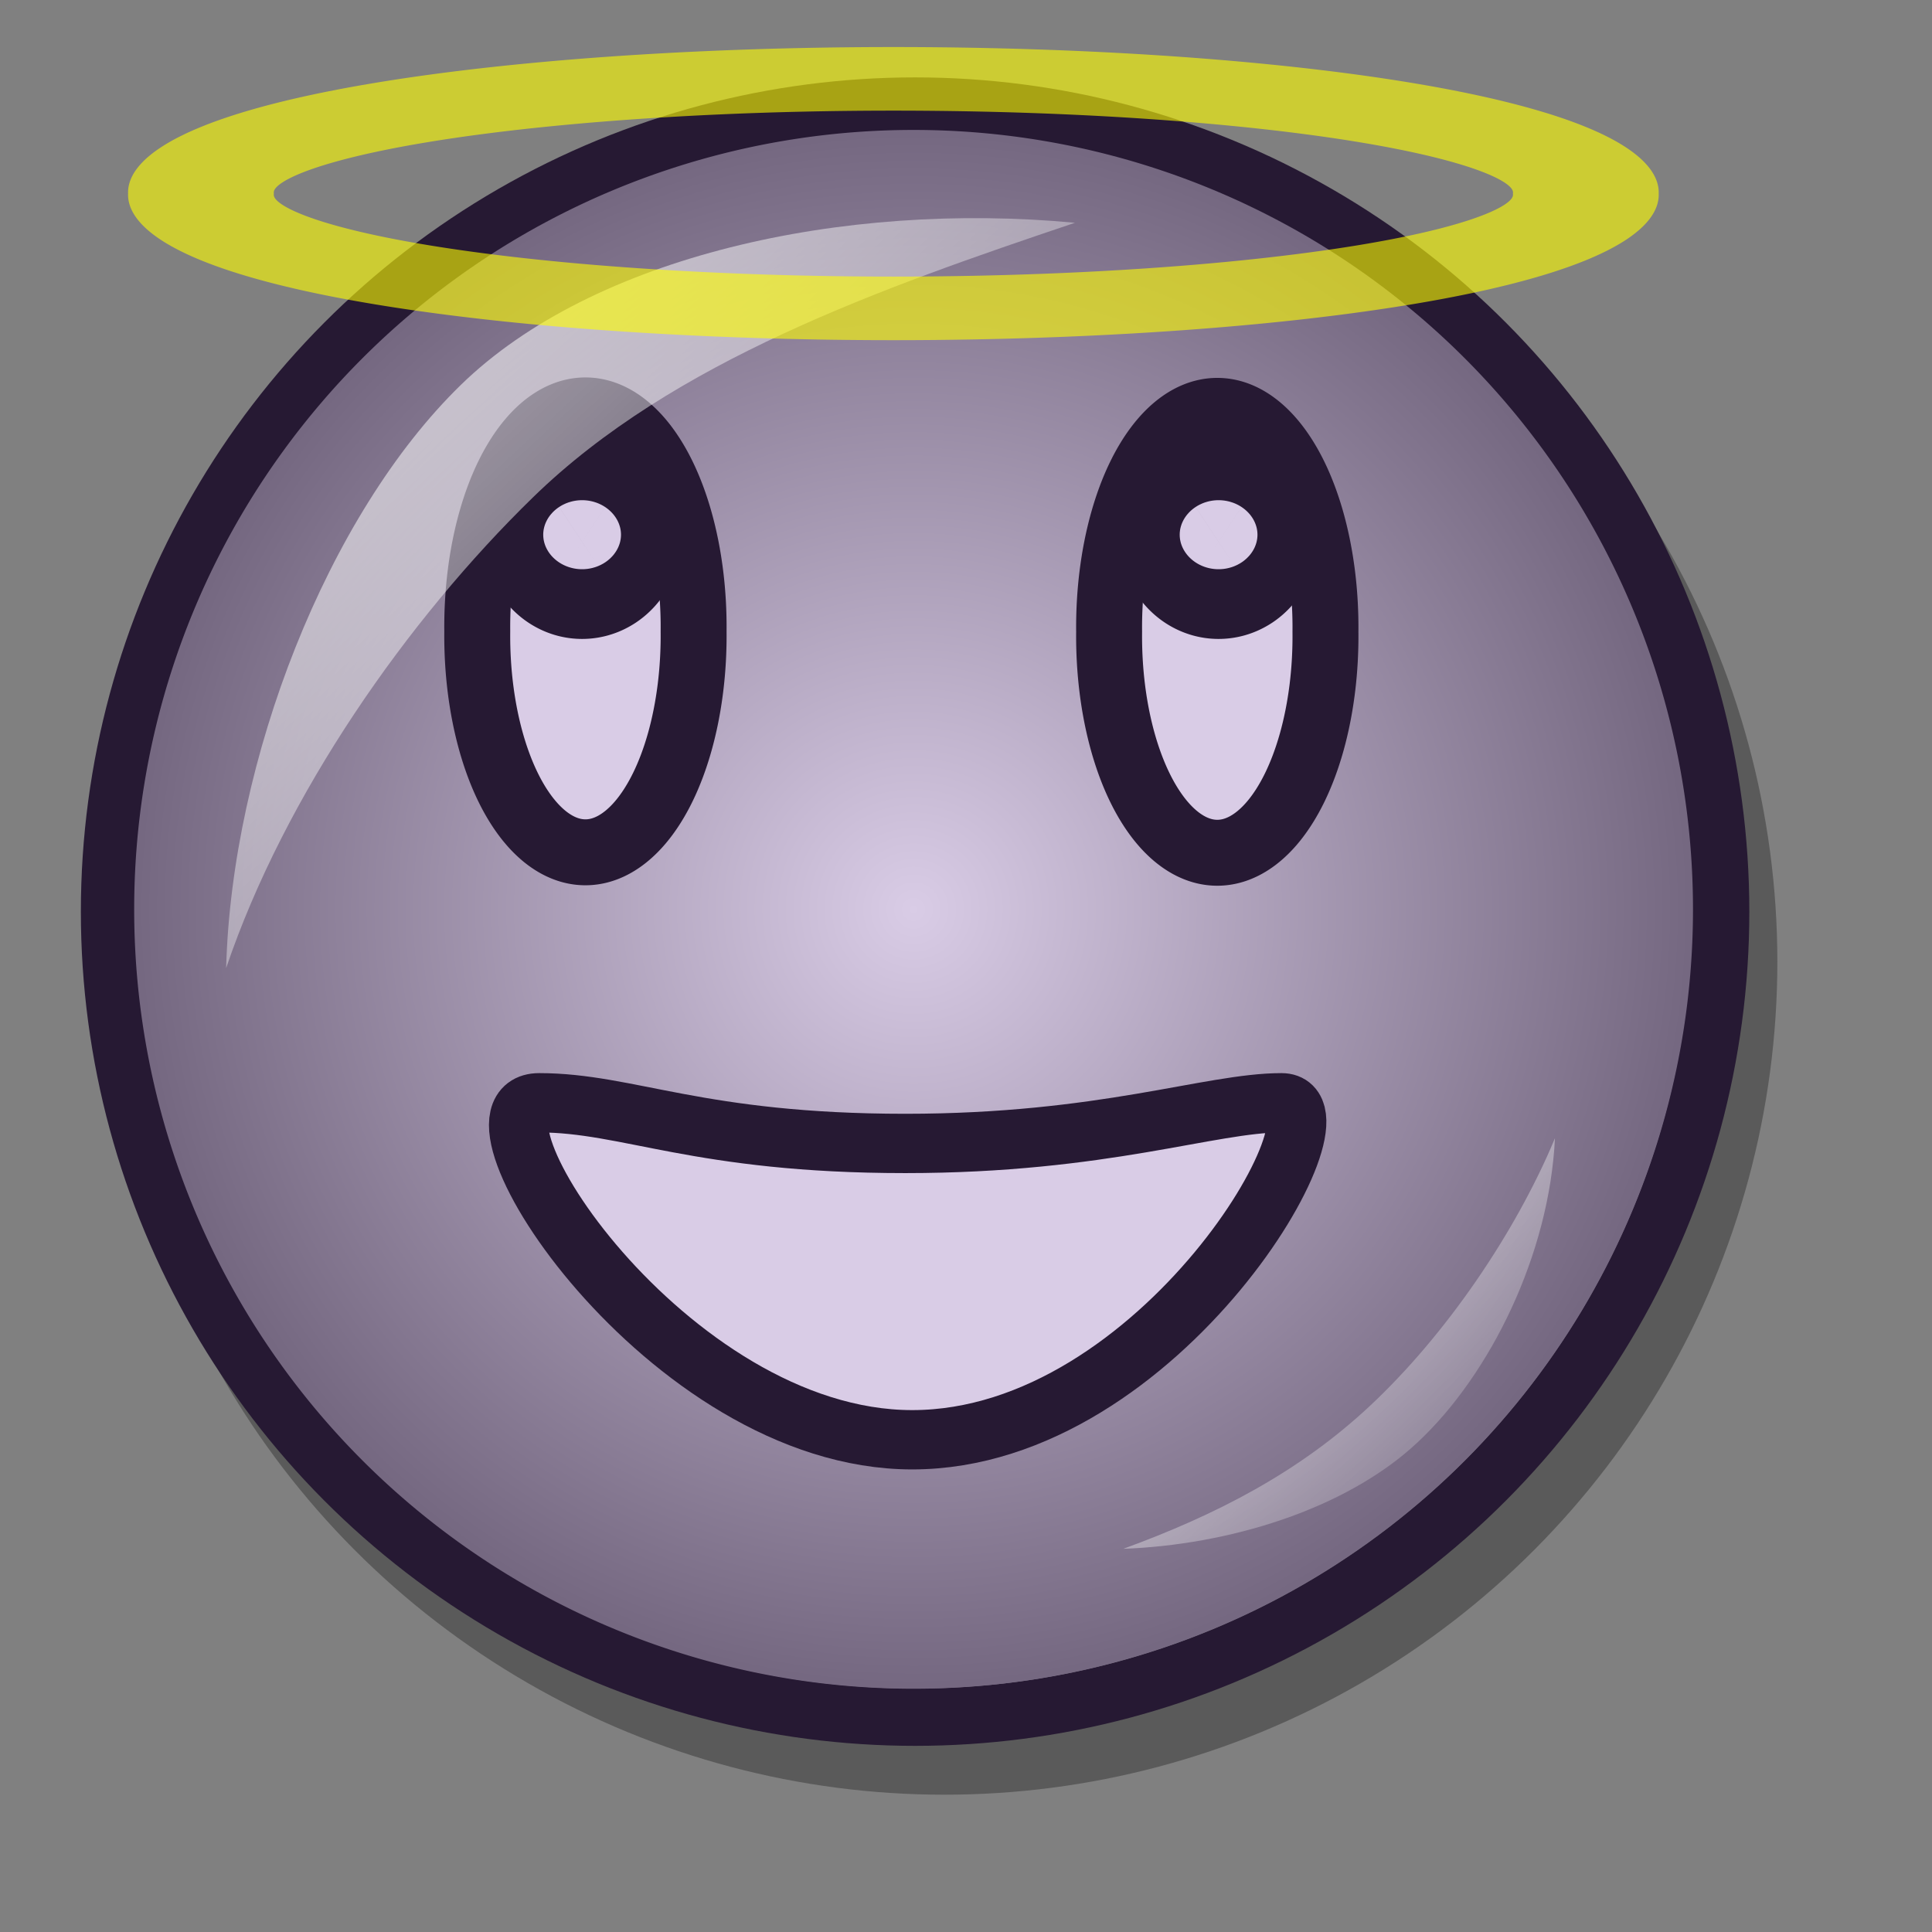<?xml version="1.0" encoding="UTF-8" standalone="no"?>
<!DOCTYPE svg PUBLIC "-//W3C//DTD SVG 20010904//EN"
"http://www.w3.org/TR/2001/REC-SVG-20010904/DTD/svg10.dtd">
<!-- Created with Inkscape (http://www.inkscape.org/) -->
<svg
   version="1.0"
   x="0"
   y="0"
   width="16pt"
   height="16pt"
   id="svg1"
   sodipodi:version="0.32"
   inkscape:version="0.39"
   sodipodi:docname="angel.svg"
   sodipodi:docbase="/home/scaba/files/lila/lila-smilies"
   xmlns="http://www.w3.org/2000/svg"
   xmlns:cc="http://web.resource.org/cc/"
   xmlns:inkscape="http://www.inkscape.org/namespaces/inkscape"
   xmlns:sodipodi="http://sodipodi.sourceforge.net/DTD/sodipodi-0.dtd"
   xmlns:rdf="http://www.w3.org/1999/02/22-rdf-syntax-ns#"
   xmlns:dc="http://purl.org/dc/elements/1.1/"
   xmlns:xlink="http://www.w3.org/1999/xlink">
  <rect width="100%" height="100%" fill="#808080" stroke="none"/>
  <sodipodi:namedview
     id="base"
     pagecolor="#ffffff"
     bordercolor="#666666"
     borderopacity="1.0"
     inkscape:pageopacity="0.0"
     inkscape:pageshadow="2"
     inkscape:zoom="33.125000"
     inkscape:cx="8.0000000"
     inkscape:cy="8.0000000"
     inkscape:window-width="1022"
     inkscape:window-height="695"
     inkscape:window-x="0"
     inkscape:window-y="26"
     showguides="true"
     inkscape:guide-bbox="true" />
  <defs
     id="defs3">
    <linearGradient
       xlink:href="#linearGradient834"
       id="linearGradient837" />
    <linearGradient
       id="linearGradient826">
      <stop
         style="stop-color:#d9cce6;stop-opacity:1;"
         offset="0"
         id="stop827" />
      <stop
         style="stop-color:#73667f;stop-opacity:1;"
         offset="1"
         id="stop828" />
    </linearGradient>
    <radialGradient
       xlink:href="#linearGradient826"
       id="radialGradient830"
       cx="0.5"
       cy="0.5"
       r="0.5"
       fx="0.5"
       fy="0.5" />
    <linearGradient
       id="linearGradient1018">
      <stop
         offset="0"
         style="stop-color:#ffffff;stop-opacity:1;"
         id="stop1020" />
      <stop
         offset="1"
         style="stop-color:#ffffff;stop-opacity:0;"
         id="stop1019" />
    </linearGradient>
    <linearGradient
       id="linearGradient834">
      <stop
         style="stop-color:#d9cce6;stop-opacity:1;"
         offset="0"
         id="stop835" />
      <stop
         style="stop-color:#ffffff;stop-opacity:1;"
         offset="1"
         id="stop836" />
    </linearGradient>
    <linearGradient
       xlink:href="#linearGradient834"
       id="linearGradient829"
       x1="0.531"
       y1="0.981"
       x2="0.531"
       y2="-9.8346187e-05" />
    <linearGradient
       id="linearGradient570">
      <stop
         style="stop-color:#ffffff;stop-opacity:1;"
         offset="0"
         id="stop571" />
      <stop
         style="stop-color:#ffffff;stop-opacity:0;"
         offset="1"
         id="stop572" />
    </linearGradient>
    <linearGradient
       id="linearGradient563">
      <stop
         style="stop-color:#d9cce6;stop-opacity:1;"
         offset="0"
         id="stop564" />
      <stop
         style="stop-color:#73667f;stop-opacity:1;"
         offset="1"
         id="stop565" />
    </linearGradient>
    <linearGradient
       x1="0"
       y1="0"
       x2="0.985"
       y2="0.992"
       id="linearGradient566"
       xlink:href="#linearGradient563" />
    <linearGradient
       x1="0.977"
       y1="0.992"
       x2="0.015"
       y2="0.008"
       id="linearGradient569"
       xlink:href="#linearGradient570" />
    <linearGradient
       x1="0"
       y1="-0"
       x2="0.993"
       y2="0.977"
       id="linearGradient573"
       xlink:href="#linearGradient570" />
    <linearGradient
       x1="0"
       y1="-0"
       x2="0.978"
       y2="0.992"
       id="linearGradient575"
       xlink:href="#linearGradient570" />
    <linearGradient
       x1="0"
       y1="0"
       x2="1"
       y2="0"
       id="linearGradient578"
       xlink:href="#linearGradient563" />
  </defs>
  <g
     transform="matrix(0.335,0,0,0.335,-0.361,-0.206)"
     style="font-size:12;opacity:0.3;stroke:#000000;"
     id="g677">
    <ellipse
       cx="47.596"
       cy="41.556"
       rx="28.881"
       ry="28.881"
       transform="matrix(0.918,0,0,0.918,-11.487,-5.833)"
       style="fill-rule:evenodd;stroke-width:2.054;"
       id="path675"
       d="M 76.477 41.556 A 28.881 28.881 0 1 0 18.714,41.556 A 28.881 28.881 0 1 0 76.477 41.556 z"
       sodipodi:cx="47.595680"
       sodipodi:cy="41.555550"
       sodipodi:rx="28.881311"
       sodipodi:ry="28.881311" />
    <ellipse
       cx="42.107"
       cy="34.268"
       rx="21.773"
       ry="21.773"
       transform="matrix(0.935,0,0,0.935,-7.036,0.206)"
       style="fill-rule:evenodd;stroke-width:1pt;"
       id="path676"
       d="M 63.881 34.268 A 21.773 21.773 0 1 0 20.334,34.268 A 21.773 21.773 0 1 0 63.881 34.268 z"
       sodipodi:cx="42.107330"
       sodipodi:cy="34.267742"
       sodipodi:rx="21.773449"
       sodipodi:ry="21.773449" />
  </g>
  <ellipse
     cx="47.596"
     cy="41.556"
     rx="28.881"
     ry="28.881"
     transform="matrix(0.308,0,0,0.308,-4.555,-2.733)"
     style="font-size:12;fill:url(#linearGradient566);fill-opacity:0.75;fill-rule:evenodd;stroke:#261933;stroke-width:2.054;"
     id="path594"
     d="M 76.477 41.556 A 28.881 28.881 0 1 0 18.714,41.556 A 28.881 28.881 0 1 0 76.477 41.556 z"
     sodipodi:cx="47.595680"
     sodipodi:cy="41.555550"
     sodipodi:rx="28.881311"
     sodipodi:ry="28.881311" />
  <path
     sodipodi:type="arc"
     style="fill:url(#radialGradient830);fill-rule:evenodd;stroke-width:1.875;"
     id="path825"
     sodipodi:cx="30.937500"
     sodipodi:cy="30.000000"
     sodipodi:rx="21.250000"
     sodipodi:ry="21.250000"
     d="M 52.188 30 A 21.25 21.25 0 1 0 9.688,30 A 21.25 21.25 0 1 0 52.188 30 z"
     transform="matrix(0.405,0,0,0.405,-2.442,-2.109)" />
  <path
     d="M 17.17,12.568 C 16.732,13.62 15.958,14.747 15.128,15.523 C 14.348,16.253 13.436,16.725 12.404,17.102 C 13.549,17.06 14.85,16.678 15.654,15.926 C 16.46,15.171 17.108,13.847 17.17,12.568 z "
     style="font-size:12;fill:url(#linearGradient575);fill-opacity:0.75;fill-rule:evenodd;stroke-width:1pt;"
     id="path596" />
  <path
     sodipodi:type="arc"
     style="fill:#d9cce6;fill-opacity:1;fill-rule:evenodd;stroke:#261933;stroke-width:1pt;"
     id="path1839"
     sodipodi:cx="19.687500"
     sodipodi:cy="23.750000"
     sodipodi:rx="2.1875000"
     sodipodi:ry="4.3750000"
     d="M 21.875 23.75 A 2.188 4.375 0 1 0 17.5,23.75 A 2.188 4.375 0 1 0 21.875 23.75 z"
     transform="matrix(0.546,0,0,0.546,-4.285,-5.996)" />
  <path
     sodipodi:type="arc"
     style="fill:#d9cce6;fill-opacity:1;fill-rule:evenodd;stroke:#261933;stroke-width:1pt;"
     id="path1840"
     sodipodi:cx="19.687500"
     sodipodi:cy="23.750000"
     sodipodi:rx="2.1875000"
     sodipodi:ry="4.3750000"
     d="M 21.875 23.75 A 2.188 4.375 0 1 0 17.5,23.75 A 2.188 4.375 0 1 0 21.875 23.75 z"
     transform="matrix(0.546,0,0,0.546,2.692,-5.991)" />
  <path
     style="fill:#d9cce6;fill-rule:evenodd;stroke:#261933;stroke-width:0.655;stroke-linejoin:round;"
     d="M 10.073,15.898 C 7.359,15.898 4.967,12.177 5.953,12.177 C 6.939,12.177 7.712,12.626 9.997,12.626 C 12.188,12.626 13.362,12.177 14.151,12.177 C 14.941,12.177 12.83,15.898 10.073,15.898 z "
     id="path844"
     sodipodi:nodetypes="czzzz" />
  <path
     sodipodi:type="arc"
     style="fill:none;fill-opacity:0.75;fill-rule:evenodd;stroke:#261933;stroke-width:1pt;stroke-opacity:1;"
     id="path971"
     sodipodi:cx="5.4007335"
     sodipodi:cy="8.4449425"
     sodipodi:rx="0.29306304"
     sodipodi:ry="0.33492920"
     d="M 5.694 8.445 A 0.293 0.335 0 1 0 5.108,8.445 A 0.293 0.335 0 1 0 5.694 8.445 z"
     transform="matrix(1.149,0,0,1.149,7.25,-3.799)" />
  <path
     sodipodi:type="arc"
     style="fill:none;fill-opacity:0.75;fill-rule:evenodd;stroke:#261933;stroke-width:1pt;stroke-opacity:1;"
     id="path998"
     sodipodi:cx="5.4007335"
     sodipodi:cy="8.4449425"
     sodipodi:rx="0.29306304"
     sodipodi:ry="0.33492920"
     d="M 5.694 8.445 A 0.293 0.335 0 1 0 5.108,8.445 A 0.293 0.335 0 1 0 5.694 8.445 z"
     transform="matrix(1.149,0,0,1.149,0.222,-3.799)" />
  <path
     d="M 2.497,10.69 C 2.56,8.391 3.614,5.686 5.088,4.251 C 6.548,2.828 9.304,2.219 11.87,2.46 C 9.736,3.178 7.428,3.989 5.888,5.489 C 4.494,6.846 3.144,8.779 2.497,10.69 z "
     style="font-size:12;fill:url(#linearGradient573);fill-opacity:0.75;fill-rule:evenodd;stroke-width:1pt;"
     id="path593" />
  <path
     sodipodi:type="arc"
     style="fill:none;fill-opacity:0.75;fill-rule:evenodd;stroke:#ffff00;stroke-width:2.134;stroke-opacity:0.6;"
     id="path918"
     sodipodi:cx="9.9613686"
     sodipodi:cy="3.8015583"
     sodipodi:rx="10.140853"
     sodipodi:ry="3.8140376"
     d="M 20.102 3.802 A 10.141 3.814 0 1 0 -0.179,3.802 A 10.141 3.814 0 1 0 20.102 3.802 z"
     transform="matrix(0.754,0,0,0.329,2.354,0.887)" />
</svg>
